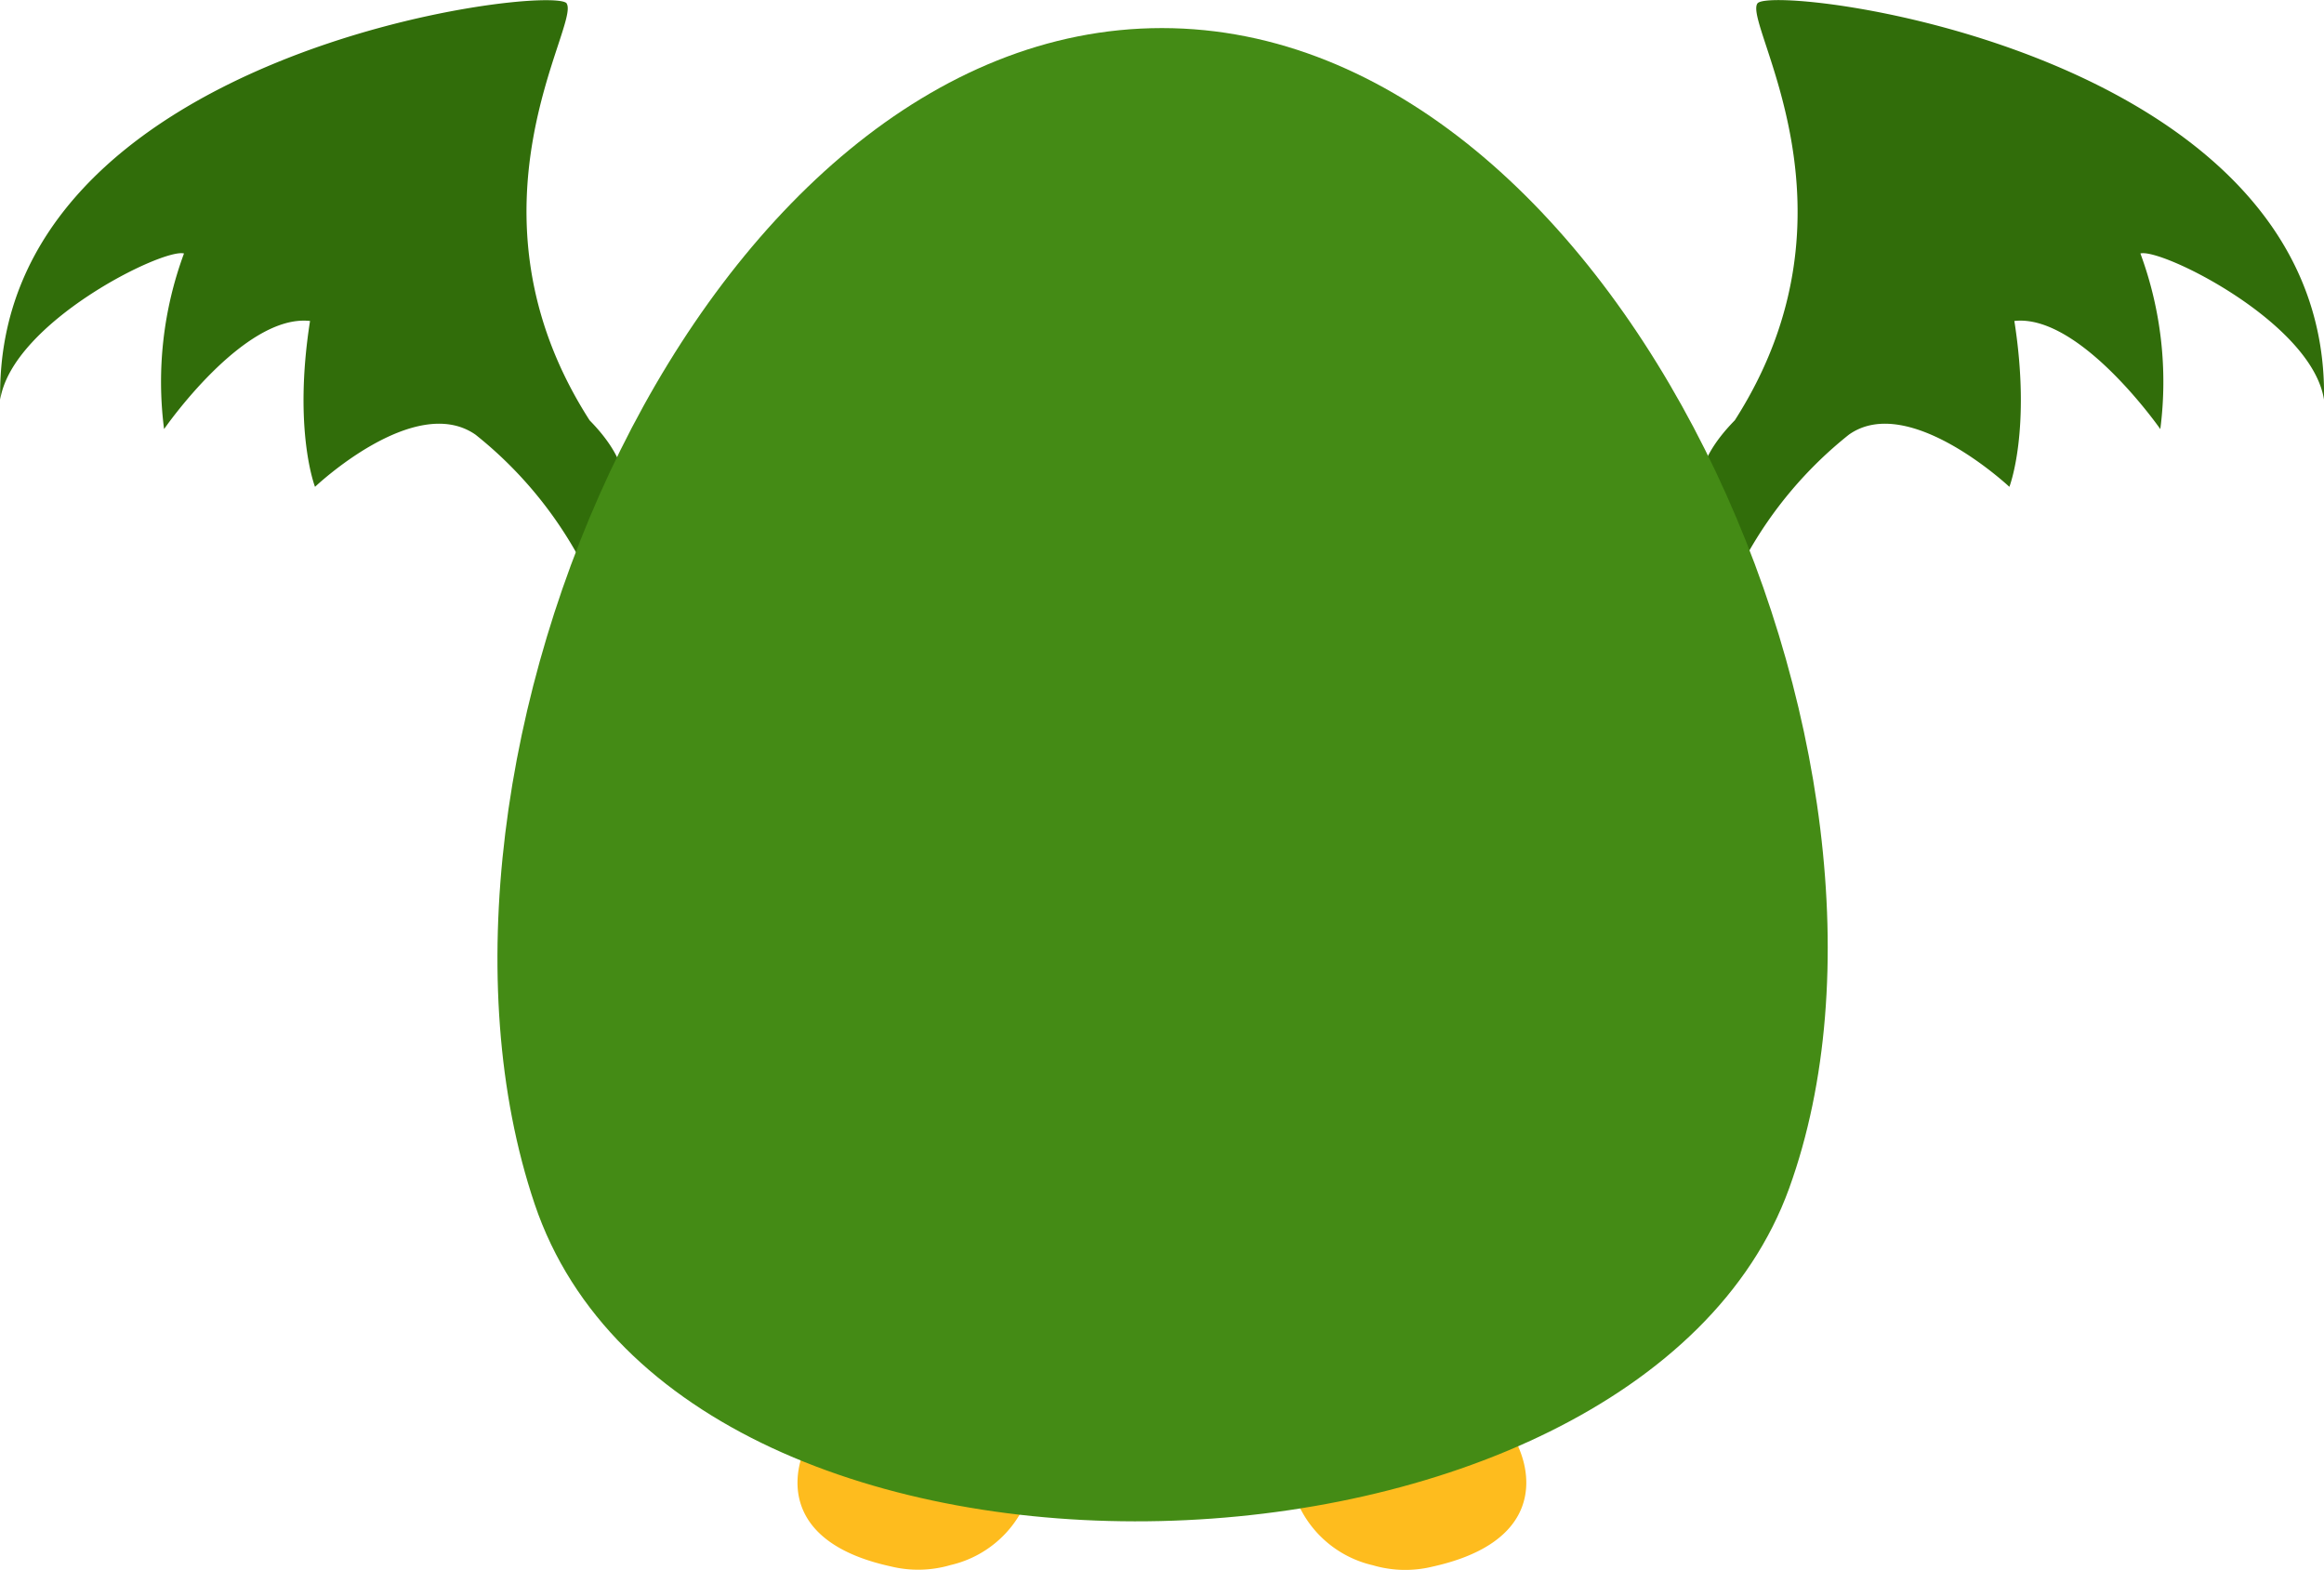 <svg id="Reptol" xmlns="http://www.w3.org/2000/svg" viewBox="0 0 116.71 78.84"><defs><style>.cls-1{fill:#febc1e;}.cls-1,.cls-2,.cls-3{fill-rule:evenodd;}.cls-2{fill:#316d0a;}.cls-3{fill:#448b15;}</style></defs><title>green-winged</title><g id="feet"><path class="cls-1" d="M532.28,901.57c-4-.87-3.25-2.78-4.21-0.28-0.72,1.86-.53,4.72,4.38,5.79a5.77,5.77,0,0,0,3-.07,5.46,5.46,0,0,0,4.07-4s-1.13-.19-3.81-0.53C534.77,902.19,533.6,901.86,532.28,901.57Zm31.77-.28c-1-2.5-.22-0.59-4.21.28-1.32.29-2.48,0.61-3.45,0.92-2.67.33-3.81,0.53-3.81,0.53a5.46,5.46,0,0,0,4.07,4,5.77,5.77,0,0,0,3,.07C564.58,906,564.77,903.15,564.05,901.29Z" transform="translate(-487.71 -828.41)"/></g><g id="wings"><path class="cls-2" d="M604.42,848.48c0.31-17.55-27.7-20.92-28.45-19.9s5.65,10.34-1.14,20.94c-4.35,4.43.59,6.79,0.59,6.79a20.43,20.43,0,0,1,5.14-6.07c3-2.13,8.06,2.62,8.06,2.62s1.11-2.84.25-8.33c3.29-.37,7.33,5.43,7.33,5.43a18.59,18.59,0,0,0-1-8.82C596.24,840.86,603.81,844.6,604.42,848.48Zm-88.25-19.9c-0.75-1-28.76,2.35-28.45,19.9,0.61-3.88,8.18-7.62,9.23-7.34a18.59,18.59,0,0,0-1,8.82s4-5.8,7.33-5.43c-0.86,5.49.25,8.33,0.25,8.33s5-4.75,8.06-2.62a20.43,20.43,0,0,1,5.14,6.07s4.94-2.36.59-6.79C510.51,838.91,516.91,829.59,516.16,828.58Z" transform="translate(-487.71 -828.41)"/></g><g id="body"><path class="cls-3" d="M546.06,829.82c-23,0-39,36.81-31.5,59.06s55.31,20.47,63-.79S569.09,829.82,546.06,829.82Z" transform="translate(-487.71 -828.41)"/></g></svg>